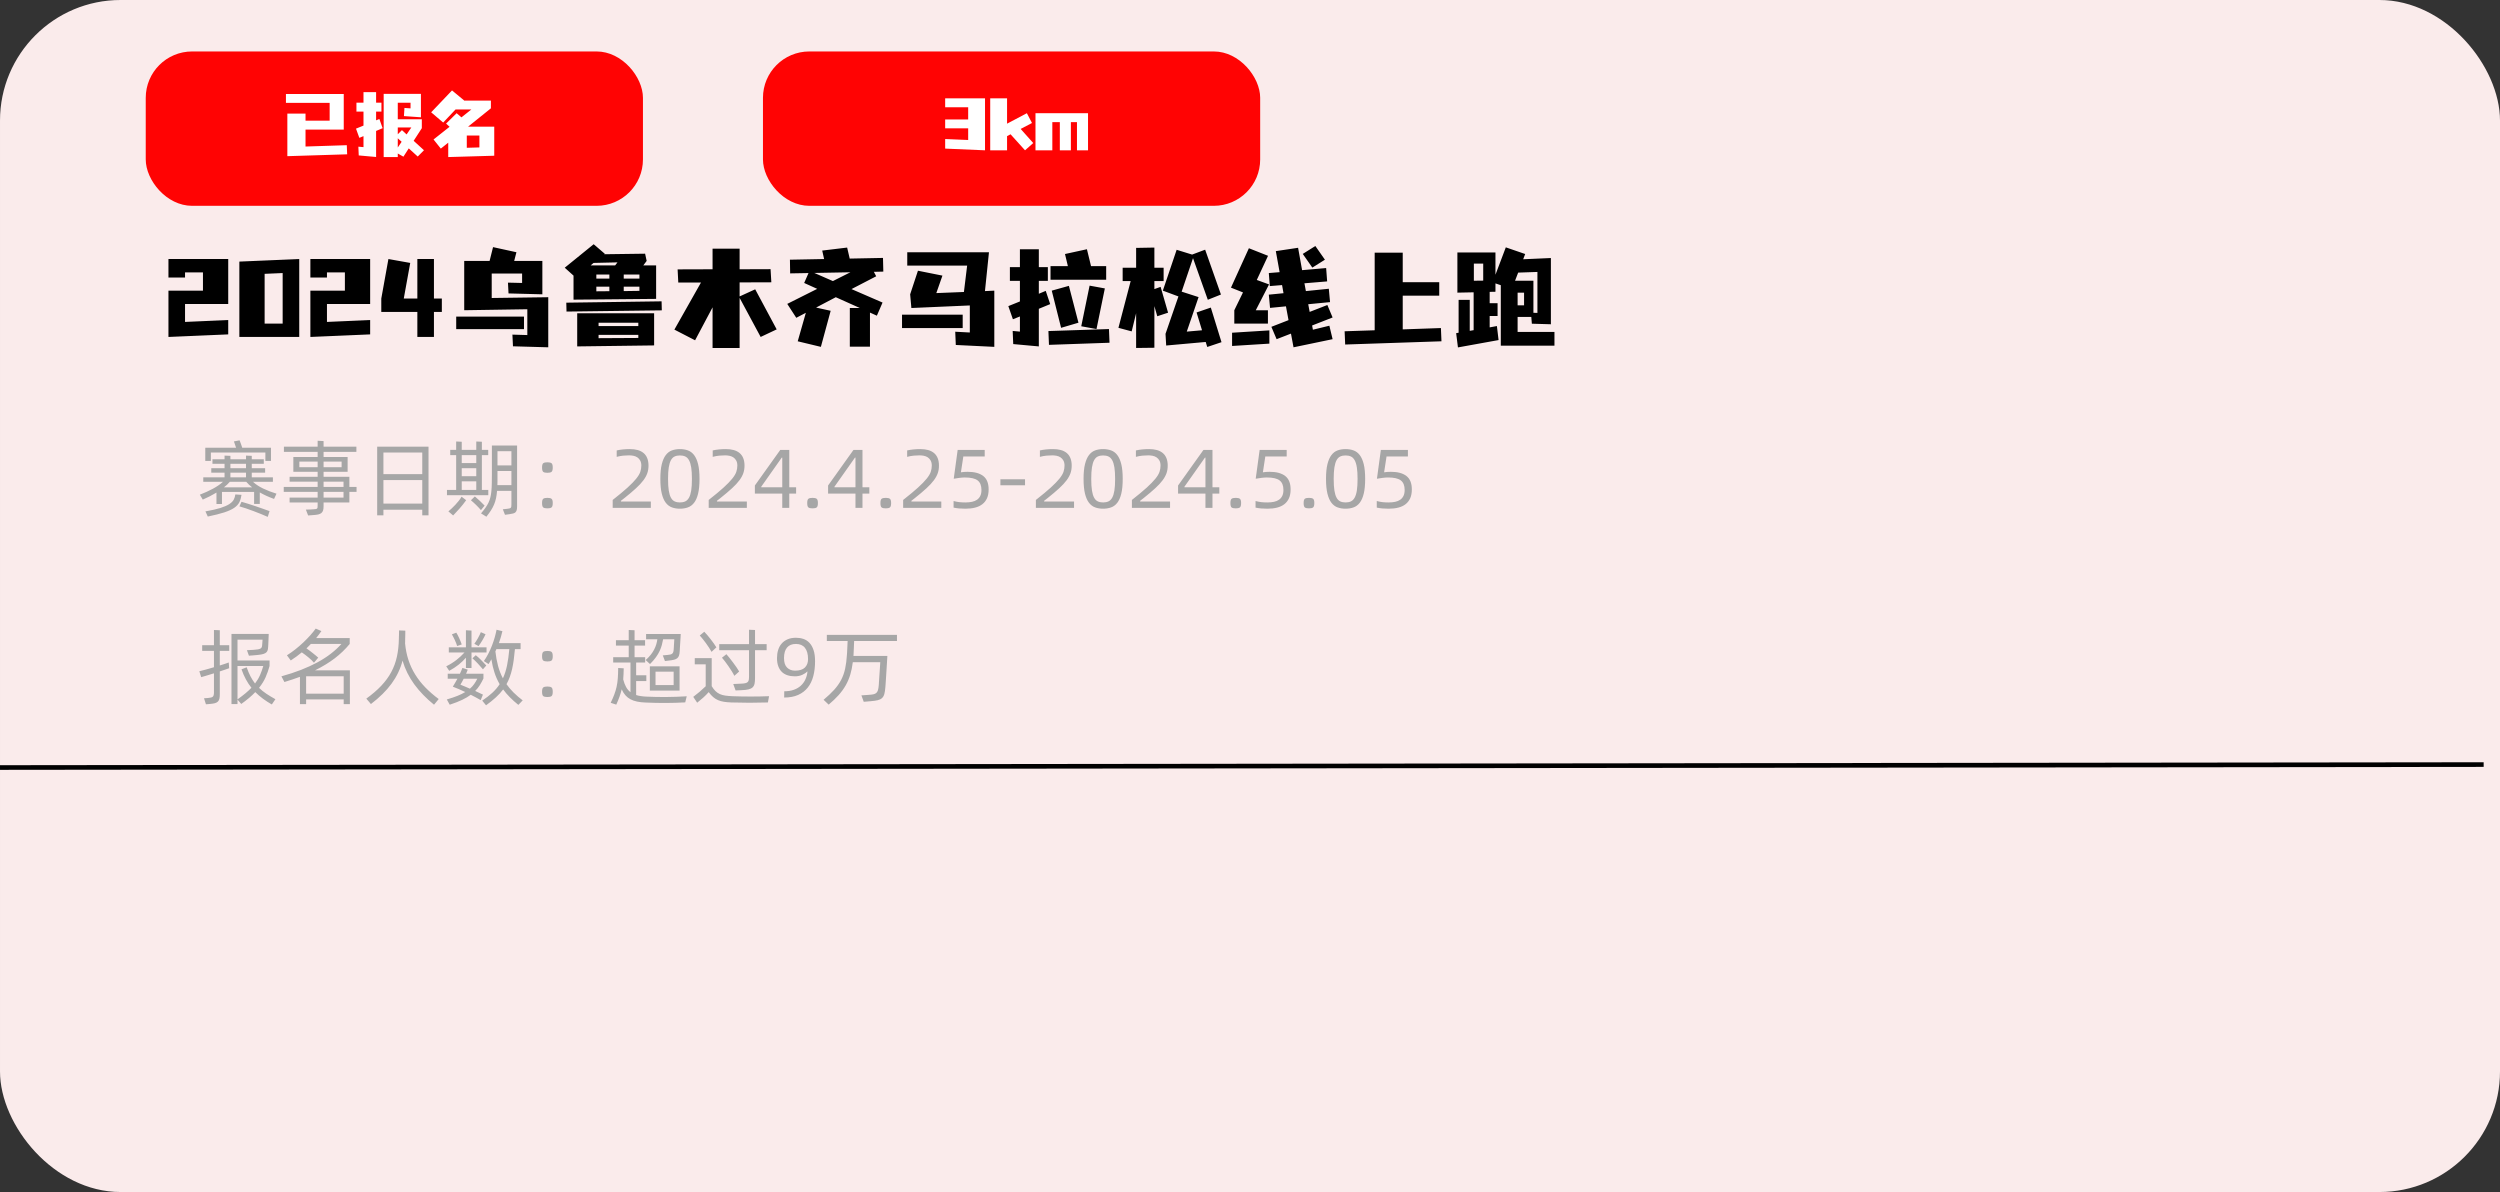 <svg xmlns="http://www.w3.org/2000/svg" xmlns:xlink="http://www.w3.org/1999/xlink" width="539.001" height="257" viewBox="0 0 539.001 257" fill="none">
<rect x="0" y="0" width="539.001" height="257" fill="#333333" stroke="none"/>
<rect  x="0.001" y="0" width="539" height="257" rx="26"    fill="#FAEBEB" >
</rect>
<rect  x="31.421" y="11.094" width="107.199" height="33.281" rx="10"    fill="#FF0303" >
</rect>
<rect  x="164.496" y="11.094" width="107.199" height="33.281" rx="10"    fill="#FF0303" >
</rect>
<g >
<path     fill="#FFFFFF"  d="M61.952 24.487L65.872 24.487L65.872 26.023L71.072 26.023L71.072 22.183L61.648 22.183L61.648 20.263L74.112 20.263L74.112 27.943L65.872 27.943L65.872 31.591L74.768 31.303L74.848 33.271L61.952 33.671L61.952 24.487ZM85.76 33.095L85.76 33.863L82.72 33.863L82.72 20.231L90.752 20.231L90.752 25.287L87.088 25.031L87.2 23.271L88.512 23.367L88.512 22.151L85.76 22.151L85.76 25.719L90.944 25.719L90.944 27.639L89.184 30.359L91.408 32.391L90.064 33.751L88.128 31.991L86.976 33.783L85.76 33.095ZM77.344 33.511L77.264 31.623L78.368 31.719L78.368 29.351L77.472 29.719L76.752 27.735L78.368 27.079L78.368 24.055L76.848 24.055L76.848 22.135L78.368 22.135L78.368 19.863L81.088 19.863L81.088 22.135L82.24 22.135L82.24 24.055L81.088 24.055L81.088 25.943L81.792 25.655L82.496 27.639L81.088 28.231L81.088 33.847L77.344 33.511ZM86.656 28.055L87.664 28.983L88.688 27.479L85.76 27.479L85.76 28.951L86.656 28.055ZM85.76 29.815L85.76 31.799L86.592 30.567L85.76 29.815ZM92.96 24.215L97.456 19.495L100.064 21.655L100.032 21.687L105.84 21.687L105.84 23.351L100.928 27.303L106.56 27.303L106.56 33.575L96.64 33.863L96.64 30.759L95.04 32.039L93.472 30.071L96.928 27.335L96.176 26.647L98.448 24.407L99.488 25.303L101.616 23.607L98.208 23.607L95.552 26.423L92.96 24.215ZM100.64 31.863L103.36 31.783L103.36 29.223L100.64 29.223L100.64 31.863Z">
</path>
</g>
<g >
<path     fill="#FFFFFF"  d="M203.779 21.207L212.371 21.207L212.371 32.407L203.779 32.039L203.779 29.975L208.739 30.183L208.739 27.671L203.779 27.671L203.779 25.751L208.739 25.751L208.739 23.127L203.779 23.127L203.779 21.207ZM222.771 30.839L220.995 32.407L217.875 28.951L217.123 29.351L217.123 32.407L213.491 32.407L213.491 21.207L217.123 21.207L217.123 26.663L221.395 24.407L222.499 26.519L220.051 27.799L222.771 30.839ZM234.579 24.407L234.579 32.407L232.195 32.407L232.195 26.327L230.883 26.327L230.883 32.407L228.499 32.407L228.499 26.327L226.883 26.327L226.883 32.407L223.251 32.407L223.251 24.407L234.579 24.407Z">
</path>
</g>
<g >
<path     fill="#000000"  d="M36.318 55.847L49.206 55.847L49.206 65.543L39.894 65.543L39.894 69.407L49.206 68.999L49.206 72.095L36.318 72.647L36.318 62.663L43.758 62.663L43.758 58.727L39.894 58.727L39.894 59.831L36.318 59.831L36.318 55.847ZM51.605 56.399L64.517 55.847L64.517 72.647L51.605 72.647L51.605 56.399ZM57.053 69.767L60.941 69.767L60.941 58.871L57.053 59.039L57.053 69.767ZM66.918 55.847L79.805 55.847L79.805 65.543L70.493 65.543L70.493 69.407L79.805 68.999L79.805 72.095L66.918 72.647L66.918 62.663L74.358 62.663L74.358 58.727L70.493 58.727L70.493 59.831L66.918 59.831L66.918 55.847ZM93.558 64.367L95.261 64.367L95.261 67.247L93.558 67.247L93.558 72.647L89.981 72.647L89.981 67.247L82.206 67.247L82.206 64.367L83.742 55.847L88.445 56.687L87.053 64.367L89.981 64.367L89.981 55.847L93.558 55.847L93.558 64.367ZM116.933 63.455L109.637 63.263L109.517 60.935L112.565 61.007L112.565 58.967L106.013 58.967L106.013 64.247L118.205 64.079L118.205 74.879L110.597 74.663L110.477 72.143L113.693 72.239L113.693 66.671L100.085 66.887L100.085 56.255L105.557 56.255L106.301 53.279L111.341 54.383L110.861 56.255L116.933 56.255L116.933 63.455ZM98.358 68.255L112.973 68.255L112.973 70.967L98.358 70.967L98.358 68.255ZM123.653 59.423L121.757 57.719L127.997 52.655L130.397 54.719L130.301 54.815L139.085 54.695L139.421 56.255L138.701 57.215L141.461 57.215L141.461 64.439L123.653 64.607L123.653 59.423ZM124.445 67.535L141.029 67.535L141.029 74.471L124.445 74.687L124.445 67.535ZM122.093 65.255L142.637 64.967L142.685 66.911L122.141 67.175L122.093 65.255ZM129.053 70.295L137.621 70.295L137.621 69.575L129.053 69.575L129.053 70.295ZM137.621 72.863L137.621 72.191L129.053 72.191L129.053 72.911L137.621 72.863ZM137.861 61.799L134.477 61.799L134.477 62.759L137.861 62.711L137.861 61.799ZM127.973 56.687L127.349 57.215L132.629 57.215L133.133 56.567L127.973 56.687ZM134.477 59.183L134.477 60.071L137.861 60.071L137.861 59.183L134.477 59.183ZM128.573 62.807L131.381 62.783L131.381 61.799L128.573 61.799L128.573 62.807ZM128.573 60.071L131.381 60.071L131.381 59.183L128.573 59.183L128.573 60.071ZM145.397 71.063L151.133 60.911L146.237 60.911L146.093 58.079L153.629 58.055L153.629 53.615L159.461 53.615L159.461 58.055L166.133 58.031L166.301 60.863L159.461 60.887L159.461 63.911L162.821 62.375L167.453 71.015L163.997 72.647L159.461 64.223L159.461 75.023L153.629 75.023L153.629 66.263L149.861 73.367L145.397 71.063ZM170.309 55.991L177.677 55.847L177.269 54.023L182.645 53.375L183.197 55.751L190.373 55.607L190.445 58.559L188.405 58.607L188.909 59.567L183.581 62.327L190.277 65.231L189.053 68.063L187.565 67.391L187.565 74.735L183.221 74.735L183.221 66.407L185.381 66.407L180.197 64.079L175.949 66.311L179.093 67.007L176.981 74.783L171.989 73.583L173.741 67.439L171.677 68.519L169.733 65.519L176.189 62.279L173.381 61.007L174.317 58.871L170.357 58.943L170.309 55.991ZM175.565 58.847L179.573 60.599L183.341 58.703L175.565 58.847ZM214.373 74.783L206.069 74.375L205.949 71.519L209.093 71.687L209.093 65.855L196.493 66.407L196.229 63.455L197.909 58.367L203.189 59.423L201.869 63.191L207.821 62.951L208.517 57.263L195.605 57.263L195.605 54.383L213.221 54.383L212.357 62.759L214.373 62.663L214.373 74.783ZM194.477 67.847L207.557 67.847L207.557 70.727L194.477 70.727L194.477 67.847ZM217.733 57.599L219.893 57.599L219.893 53.735L223.973 53.735L223.973 57.599L225.917 57.599L225.917 60.551L223.973 60.551L223.973 63.335L225.461 62.711L226.421 65.567L223.973 66.575L223.973 74.687L218.453 74.183L218.333 71.351L219.893 71.495L219.893 68.231L218.381 68.831L217.397 65.999L219.893 64.991L219.893 60.551L217.733 60.551L217.733 57.599ZM226.493 57.383L230.237 57.383L229.613 54.767L234.341 53.735L235.229 57.383L238.493 57.383L238.493 60.311L226.493 60.311L226.493 57.383ZM226.037 71.375L239.093 70.943L239.213 73.895L226.157 74.351L226.037 71.375ZM226.757 62.663L230.453 61.631L232.517 69.575L228.773 70.679L226.757 62.663ZM233.117 70.343L234.917 61.583L238.205 62.183L236.405 70.943L233.117 70.343ZM251.285 71.975L254.069 63.911L250.709 62.663L253.685 53.855L257.021 54.887L259.829 53.831L263.237 63.503L260.405 64.631L257.213 55.655L254.765 62.879L258.413 64.055L255.869 71.495L259.157 71.207L257.981 67.367L261.053 66.311L263.357 73.775L260.285 74.807L259.949 73.727L251.429 74.495L251.285 71.975ZM241.133 70.679L243.773 60.599L242.045 60.599L242.045 57.719L244.949 57.719L244.949 53.447L248.885 53.375L248.885 57.719L250.877 57.719L250.877 60.599L248.885 60.599L248.885 62.327L250.229 61.847L251.837 67.415L249.509 68.183L248.885 65.999L248.885 74.975L244.949 75.023L244.949 67.535L243.989 71.447L241.133 70.679ZM273.557 58.871L275.885 58.679L275.069 54.143L279.869 53.423L280.733 58.247L285.917 57.791L286.133 60.671L281.237 61.079L281.549 62.759L286.493 62.255L286.757 65.135L282.053 65.591L282.365 67.247L286.181 65.759L287.309 68.447L282.893 70.175L283.061 71.087L286.613 70.223L287.309 73.127L278.885 74.879L278.333 71.927L275.237 73.127L274.109 70.463L277.805 69.023L277.253 66.047L273.821 66.383L273.557 63.527L276.725 63.215L276.413 61.463L273.773 61.679L273.557 58.871ZM266.117 66.887L267.989 63.047L265.397 62.015L269.261 53.519L273.389 55.151L270.965 60.359L273.605 61.319L270.749 66.887L273.365 66.887L273.365 69.767L266.117 69.767L266.117 66.887ZM265.637 71.735L273.677 71.231L273.677 74.087L265.637 74.591L265.637 71.735ZM280.877 54.743L283.589 53.039L285.653 55.991L282.941 57.695L280.877 54.743ZM289.901 71.423L296.381 71.207L296.381 54.479L302.429 54.479L302.429 60.839L310.301 60.839L310.301 63.743L302.429 63.743L302.429 71.015L310.661 70.727L310.781 73.583L290.021 74.279L289.901 71.423ZM313.949 71.831L314.477 71.735L314.477 64.655L316.877 64.655L316.877 71.327L317.717 71.183L317.717 63.023L314.214 63.095L314.214 54.431L322.421 54.431L322.421 59.231L324.653 53.327L328.829 54.767L328.397 55.895L334.373 55.631L334.373 69.911L330.269 69.791L330.149 68.327L327.197 68.327L327.197 71.567L335.141 71.567L335.141 74.519L323.573 74.519L323.573 61.487L322.421 61.103L322.421 62.903L321.173 62.927L321.173 65.375L322.878 65.375L322.878 68.135L321.173 68.135L321.173 70.583L322.733 70.295L323.093 73.319L314.333 74.903L313.949 71.831ZM327.317 58.775L326.645 60.527L330.605 60.527L330.605 67.439L331.469 67.463L331.469 58.631L327.317 58.775ZM319.781 56.831L317.765 56.831L317.765 60.527L319.781 60.503L319.781 56.831ZM327.197 65.831L328.589 65.831L328.589 63.095L327.197 63.095L327.197 65.831Z">
</path>
</g>
<g >
<path     fill="#A6A6A6"  d="M45.462 99.381L44.257 99.381L44.257 96.537L50.898 96.537Q50.773 96.159 50.647 95.79Q50.52 95.421 50.431 95.169L51.654 94.935Q51.763 95.187 51.925 95.646Q52.087 96.105 52.23 96.537L58.422 96.537L58.422 99.381L57.217 99.381L57.217 97.563L45.462 97.563L45.462 99.381ZM54.553 103.881Q55.38 104.673 56.703 105.312Q58.026 105.951 59.611 106.437L59.089 107.571Q57.379 106.959 56.011 106.167L56.011 108.651L54.786 108.651L54.786 106.059L47.856 106.059L47.856 108.669L46.669 108.669L46.669 106.203Q45.984 106.617 45.246 106.995Q44.508 107.373 43.717 107.715L43.087 106.653Q43.825 106.365 44.544 106.041Q45.264 105.717 45.913 105.366Q46.56 105.015 47.109 104.637Q47.658 104.259 48.072 103.881L43.825 103.881L43.825 102.909L48.414 102.909L48.414 101.901L45.553 101.901L45.553 100.947L48.414 100.947L48.414 99.993L45.804 99.993L45.804 99.021L48.414 99.021L48.414 98.229L49.675 98.283L49.675 99.021L53.041 99.021L53.041 98.229L54.282 98.283L54.282 99.021L56.874 99.021L56.874 99.993L54.282 99.993L54.282 100.947L57.163 100.947L57.163 101.901L54.282 101.901L54.282 102.909L58.837 102.909L58.837 103.881L54.553 103.881ZM49.675 100.947L53.041 100.947L53.041 99.993L49.675 99.993L49.675 100.947ZM49.675 102.909L53.041 102.909L53.041 101.901L49.675 101.901L49.675 102.909ZM54.355 105.069Q53.653 104.529 53.094 103.881L49.548 103.881Q49.008 104.511 48.288 105.069L54.355 105.069ZM52.069 106.689Q51.943 107.589 51.609 108.273Q51.276 108.957 50.484 109.497Q49.693 110.037 48.334 110.478Q46.974 110.919 44.797 111.369L44.292 110.253Q46.273 109.911 47.505 109.524Q48.739 109.137 49.431 108.687Q50.124 108.237 50.395 107.724Q50.664 107.211 50.736 106.599L52.069 106.689ZM52.069 108.183Q52.717 108.363 53.499 108.615Q54.282 108.867 55.093 109.137Q55.903 109.407 56.685 109.686Q57.468 109.965 58.117 110.199L57.721 111.441Q57.09 111.153 56.289 110.829Q55.489 110.505 54.651 110.19Q53.815 109.875 53.023 109.605Q52.23 109.335 51.618 109.173L52.069 108.183ZM76.873 106.041L75.325 106.041L75.325 108.327L69.763 108.327L69.763 109.191Q69.763 109.713 69.654 110.055Q69.546 110.397 69.294 110.604Q69.043 110.811 68.629 110.91Q68.215 111.009 67.585 111.045L66.433 111.135L65.947 109.875Q66.18 109.875 66.451 109.857Q66.684 109.839 66.972 109.839Q67.26 109.839 67.567 109.803Q67.891 109.785 68.07 109.758Q68.251 109.731 68.35 109.641Q68.448 109.551 68.466 109.38Q68.484 109.209 68.484 108.885L68.484 108.327L62.437 108.327L62.437 107.283L68.484 107.283L68.484 106.041L61.176 106.041L61.176 104.979L68.484 104.979L68.484 103.845L62.437 103.845L62.437 102.801L68.484 102.801L68.484 101.721L63.246 101.721L63.246 98.535L68.484 98.535L68.484 97.419L61.212 97.419L61.212 96.303L68.484 96.303L68.484 95.025L69.763 95.097L69.763 96.303L76.837 96.303L76.837 97.419L69.763 97.419L69.763 98.535L74.947 98.535L74.947 101.721L69.763 101.721L69.763 102.801L75.325 102.801L75.325 104.979L76.873 104.979L76.873 106.041ZM68.484 100.731L68.484 99.525L64.543 99.525L64.543 100.731L68.484 100.731ZM69.763 99.525L69.763 100.731L73.65 100.731L73.65 99.525L69.763 99.525ZM69.763 104.979L74.064 104.979L74.064 103.845L69.763 103.845L69.763 104.979ZM74.064 106.041L69.763 106.041L69.763 107.283L74.064 107.283L74.064 106.041ZM92.388 96.303L92.388 111.099L91.038 111.099L91.038 109.893L82.668 109.893L82.668 111.099L81.319 111.099L81.319 96.303L92.388 96.303ZM82.668 97.563L82.668 102.225L91.038 102.225L91.038 97.563L82.668 97.563ZM91.038 108.579L91.038 103.503L82.668 103.503L82.668 108.579L91.038 108.579ZM105.276 106.761L96.367 106.761L96.367 105.627L98.347 105.627L98.347 98.121L97.069 98.121L97.069 96.987L98.347 96.987L98.347 95.187L99.552 95.241L99.552 96.987L102.684 96.987L102.684 95.187L103.89 95.241L103.89 96.987L105.258 96.987L105.258 98.121L103.89 98.121L103.89 105.627L105.276 105.627L105.276 106.761ZM111.486 96.051L111.486 109.137Q111.486 109.659 111.405 109.965Q111.324 110.271 111.135 110.451Q110.946 110.631 110.622 110.712Q110.298 110.793 109.794 110.865L108.876 110.991L108.408 109.803L109.38 109.695Q109.686 109.659 109.857 109.614Q110.028 109.569 110.118 109.479Q110.208 109.389 110.235 109.209Q110.262 109.029 110.262 108.723L110.262 105.825L107.166 105.825Q107.094 106.725 106.941 107.436Q106.788 108.147 106.518 108.786Q106.248 109.425 105.843 110.055Q105.438 110.685 104.862 111.405L103.71 110.685Q104.268 110.037 104.664 109.479Q105.06 108.921 105.321 108.372Q105.582 107.823 105.726 107.229Q105.87 106.635 105.942 105.897Q106.014 105.159 106.032 104.232Q106.05 103.305 106.05 102.081L106.05 96.051L111.486 96.051ZM107.256 97.275L107.256 100.335L110.262 100.335L110.262 97.275L107.256 97.275ZM99.552 98.121L99.552 99.831L102.684 99.831L102.684 98.121L99.552 98.121ZM99.552 102.675L102.684 102.675L102.684 100.947L99.552 100.947L99.552 102.675ZM110.262 104.601L110.262 101.541L107.256 101.541L107.256 102.711Q107.256 103.233 107.256 103.71Q107.256 104.187 107.238 104.601L110.262 104.601ZM99.552 105.627L102.684 105.627L102.684 103.773L99.552 103.773L99.552 105.627ZM102.378 107.031Q102.972 107.535 103.476 108.012Q103.98 108.489 104.484 109.011L103.692 109.983Q103.512 109.767 103.242 109.479Q102.972 109.191 102.675 108.894Q102.378 108.597 102.072 108.327Q101.766 108.057 101.532 107.859L102.378 107.031ZM96.672 110.253Q97.014 109.965 97.401 109.605Q97.788 109.245 98.166 108.84Q98.544 108.435 98.895 107.994Q99.246 107.553 99.516 107.085L100.506 107.841Q99.859 108.759 99.121 109.596Q98.382 110.433 97.698 111.135L96.672 110.253ZM118.02 101.937Q117.39 101.937 117.129 101.739Q116.868 101.541 116.868 100.803Q116.868 100.065 117.129 99.867Q117.39 99.669 118.02 99.669Q118.632 99.669 118.902 99.867Q119.172 100.065 119.172 100.803Q119.172 101.541 118.902 101.739Q118.632 101.937 118.02 101.937ZM118.02 109.605Q117.39 109.605 117.129 109.407Q116.868 109.209 116.868 108.453Q116.868 107.733 117.129 107.535Q117.39 107.337 118.02 107.337Q118.632 107.337 118.902 107.535Q119.172 107.733 119.172 108.453Q119.172 109.209 118.902 109.407Q118.632 109.605 118.02 109.605ZM132.096 107.787Q134.094 106.221 135.3 105.123Q136.506 104.025 137.172 103.197Q137.838 102.369 138.054 101.712Q138.27 101.055 138.27 100.389Q138.27 99.723 138.027 99.291Q137.784 98.859 137.406 98.607Q137.028 98.355 136.551 98.265Q136.074 98.175 135.624 98.175Q135.03 98.175 134.364 98.238Q133.698 98.301 132.96 98.499L132.96 97.113Q133.59 96.969 134.301 96.897Q135.012 96.825 135.804 96.825Q136.722 96.825 137.46 97.023Q138.198 97.221 138.729 97.653Q139.26 98.085 139.539 98.769Q139.818 99.453 139.818 100.407Q139.818 101.253 139.566 102Q139.314 102.747 138.72 103.548Q138.126 104.349 137.118 105.276Q136.11 106.203 134.598 107.409L133.878 107.967L133.878 108.129L140.322 108.129L140.322 109.497L132.096 109.497L132.096 107.787ZM146.586 109.677Q145.65 109.677 144.876 109.398Q144.102 109.119 143.544 108.399Q142.986 107.679 142.68 106.428Q142.374 105.177 142.374 103.251Q142.374 101.325 142.68 100.083Q142.986 98.841 143.544 98.112Q144.102 97.383 144.876 97.104Q145.65 96.825 146.586 96.825Q147.522 96.825 148.305 97.104Q149.088 97.383 149.646 98.112Q150.204 98.841 150.51 100.083Q150.816 101.325 150.816 103.251Q150.816 105.177 150.51 106.428Q150.204 107.679 149.646 108.399Q149.088 109.119 148.305 109.398Q147.522 109.677 146.586 109.677ZM146.586 108.327Q147.252 108.327 147.738 108.102Q148.224 107.877 148.548 107.301Q148.872 106.725 149.025 105.744Q149.178 104.763 149.178 103.251Q149.178 101.757 149.025 100.776Q148.872 99.795 148.548 99.219Q148.224 98.643 147.738 98.418Q147.252 98.193 146.586 98.193Q145.938 98.193 145.452 98.418Q144.966 98.643 144.651 99.219Q144.336 99.795 144.183 100.776Q144.03 101.757 144.03 103.251Q144.03 104.763 144.183 105.744Q144.336 106.725 144.651 107.301Q144.966 107.877 145.452 108.102Q145.938 108.327 146.586 108.327ZM152.796 107.787Q154.794 106.221 156 105.123Q157.206 104.025 157.872 103.197Q158.538 102.369 158.754 101.712Q158.97 101.055 158.97 100.389Q158.97 99.723 158.727 99.291Q158.484 98.859 158.106 98.607Q157.728 98.355 157.251 98.265Q156.774 98.175 156.324 98.175Q155.73 98.175 155.064 98.238Q154.398 98.301 153.66 98.499L153.66 97.113Q154.29 96.969 155.001 96.897Q155.712 96.825 156.504 96.825Q157.422 96.825 158.16 97.023Q158.898 97.221 159.429 97.653Q159.96 98.085 160.239 98.769Q160.518 99.453 160.518 100.407Q160.518 101.253 160.266 102Q160.014 102.747 159.42 103.548Q158.826 104.349 157.818 105.276Q156.81 106.203 155.298 107.409L154.578 107.967L154.578 108.129L161.022 108.129L161.022 109.497L152.796 109.497L152.796 107.787ZM171.642 106.419L170.166 106.419L170.166 109.497L168.654 109.497L168.654 106.419L162.75 106.419L162.75 104.673L168.222 97.005L170.166 97.005L170.166 105.051L171.642 105.051L171.642 106.419ZM168.654 105.051L168.654 98.661L168.546 98.661L164.118 104.943L164.118 105.051L168.654 105.051ZM175.188 109.605Q174.558 109.605 174.297 109.407Q174.036 109.209 174.036 108.453Q174.036 107.733 174.297 107.535Q174.558 107.337 175.188 107.337Q175.8 107.337 176.07 107.535Q176.34 107.733 176.34 108.453Q176.34 109.209 176.07 109.407Q175.8 109.605 175.188 109.605ZM187.428 106.419L185.952 106.419L185.952 109.497L184.44 109.497L184.44 106.419L178.536 106.419L178.536 104.673L184.008 97.005L185.952 97.005L185.952 105.051L187.428 105.051L187.428 106.419ZM184.44 105.051L184.44 98.661L184.332 98.661L179.904 104.943L179.904 105.051L184.44 105.051ZM190.974 109.605Q190.344 109.605 190.083 109.407Q189.822 109.209 189.822 108.453Q189.822 107.733 190.083 107.535Q190.344 107.337 190.974 107.337Q191.586 107.337 191.856 107.535Q192.126 107.733 192.126 108.453Q192.126 109.209 191.856 109.407Q191.586 109.605 190.974 109.605ZM194.718 107.787Q196.716 106.221 197.922 105.123Q199.128 104.025 199.794 103.197Q200.46 102.369 200.676 101.712Q200.892 101.055 200.892 100.389Q200.892 99.723 200.649 99.291Q200.406 98.859 200.028 98.607Q199.65 98.355 199.173 98.265Q198.696 98.175 198.246 98.175Q197.652 98.175 196.986 98.238Q196.32 98.301 195.582 98.499L195.582 97.113Q196.212 96.969 196.923 96.897Q197.634 96.825 198.426 96.825Q199.344 96.825 200.082 97.023Q200.82 97.221 201.351 97.653Q201.882 98.085 202.161 98.769Q202.44 99.453 202.44 100.407Q202.44 101.253 202.188 102Q201.936 102.747 201.342 103.548Q200.748 104.349 199.74 105.276Q198.732 106.203 197.22 107.409L196.5 107.967L196.5 108.129L202.944 108.129L202.944 109.497L194.718 109.497L194.718 107.787ZM208.164 109.677Q207.408 109.677 206.805 109.623Q206.202 109.569 205.59 109.443L205.59 108.021Q206.292 108.201 206.859 108.264Q207.426 108.327 208.146 108.327Q208.92 108.327 209.559 108.192Q210.198 108.057 210.648 107.742Q211.098 107.427 211.35 106.914Q211.602 106.401 211.602 105.627Q211.602 104.223 210.783 103.584Q209.964 102.945 208.02 102.945Q207.516 102.945 206.868 103.026Q206.22 103.107 205.626 103.215L206.472 97.005L212.304 97.005L212.304 98.409L207.696 98.409L207.174 101.829Q207.516 101.775 207.858 101.748Q208.2 101.721 208.632 101.721Q210.81 101.721 211.98 102.621Q213.15 103.521 213.15 105.519Q213.15 106.635 212.799 107.418Q212.448 108.201 211.8 108.705Q211.152 109.209 210.225 109.443Q209.298 109.677 208.164 109.677ZM215.688 103.323L220.998 103.323L220.998 104.619L215.688 104.619L215.688 103.323ZM223.338 107.787Q225.336 106.221 226.542 105.123Q227.748 104.025 228.414 103.197Q229.08 102.369 229.296 101.712Q229.512 101.055 229.512 100.389Q229.512 99.723 229.269 99.291Q229.026 98.859 228.648 98.607Q228.27 98.355 227.793 98.265Q227.316 98.175 226.866 98.175Q226.272 98.175 225.606 98.238Q224.94 98.301 224.202 98.499L224.202 97.113Q224.832 96.969 225.543 96.897Q226.254 96.825 227.046 96.825Q227.964 96.825 228.702 97.023Q229.44 97.221 229.971 97.653Q230.502 98.085 230.781 98.769Q231.06 99.453 231.06 100.407Q231.06 101.253 230.808 102Q230.556 102.747 229.962 103.548Q229.368 104.349 228.36 105.276Q227.352 106.203 225.84 107.409L225.12 107.967L225.12 108.129L231.564 108.129L231.564 109.497L223.338 109.497L223.338 107.787ZM237.828 109.677Q236.892 109.677 236.118 109.398Q235.344 109.119 234.786 108.399Q234.228 107.679 233.922 106.428Q233.616 105.177 233.616 103.251Q233.616 101.325 233.922 100.083Q234.228 98.841 234.786 98.112Q235.344 97.383 236.118 97.104Q236.892 96.825 237.828 96.825Q238.764 96.825 239.547 97.104Q240.33 97.383 240.888 98.112Q241.446 98.841 241.752 100.083Q242.058 101.325 242.058 103.251Q242.058 105.177 241.752 106.428Q241.446 107.679 240.888 108.399Q240.33 109.119 239.547 109.398Q238.764 109.677 237.828 109.677ZM237.828 108.327Q238.494 108.327 238.98 108.102Q239.466 107.877 239.79 107.301Q240.114 106.725 240.267 105.744Q240.42 104.763 240.42 103.251Q240.42 101.757 240.267 100.776Q240.114 99.795 239.79 99.219Q239.466 98.643 238.98 98.418Q238.494 98.193 237.828 98.193Q237.18 98.193 236.694 98.418Q236.208 98.643 235.893 99.219Q235.578 99.795 235.425 100.776Q235.272 101.757 235.272 103.251Q235.272 104.763 235.425 105.744Q235.578 106.725 235.893 107.301Q236.208 107.877 236.694 108.102Q237.18 108.327 237.828 108.327ZM244.038 107.787Q246.036 106.221 247.242 105.123Q248.448 104.025 249.114 103.197Q249.78 102.369 249.996 101.712Q250.212 101.055 250.212 100.389Q250.212 99.723 249.969 99.291Q249.726 98.859 249.348 98.607Q248.97 98.355 248.493 98.265Q248.016 98.175 247.566 98.175Q246.972 98.175 246.306 98.238Q245.64 98.301 244.902 98.499L244.902 97.113Q245.532 96.969 246.243 96.897Q246.954 96.825 247.746 96.825Q248.664 96.825 249.402 97.023Q250.14 97.221 250.671 97.653Q251.202 98.085 251.481 98.769Q251.76 99.453 251.76 100.407Q251.76 101.253 251.508 102Q251.256 102.747 250.662 103.548Q250.068 104.349 249.06 105.276Q248.052 106.203 246.54 107.409L245.82 107.967L245.82 108.129L252.264 108.129L252.264 109.497L244.038 109.497L244.038 107.787ZM262.884 106.419L261.409 106.419L261.409 109.497L259.896 109.497L259.896 106.419L253.992 106.419L253.992 104.673L259.464 97.005L261.409 97.005L261.409 105.051L262.884 105.051L262.884 106.419ZM259.896 105.051L259.896 98.661L259.788 98.661L255.36 104.943L255.36 105.051L259.896 105.051ZM266.43 109.605Q265.8 109.605 265.539 109.407Q265.278 109.209 265.278 108.453Q265.278 107.733 265.539 107.535Q265.8 107.337 266.43 107.337Q267.042 107.337 267.312 107.535Q267.582 107.733 267.582 108.453Q267.582 109.209 267.312 109.407Q267.042 109.605 266.43 109.605ZM273.27 109.677Q272.514 109.677 271.911 109.623Q271.308 109.569 270.696 109.443L270.696 108.021Q271.398 108.201 271.965 108.264Q272.532 108.327 273.253 108.327Q274.026 108.327 274.665 108.192Q275.305 108.057 275.754 107.742Q276.204 107.427 276.456 106.914Q276.708 106.401 276.708 105.627Q276.708 104.223 275.889 103.584Q275.07 102.945 273.126 102.945Q272.622 102.945 271.974 103.026Q271.326 103.107 270.732 103.215L271.578 97.005L277.41 97.005L277.41 98.409L272.802 98.409L272.28 101.829Q272.622 101.775 272.964 101.748Q273.306 101.721 273.738 101.721Q275.917 101.721 277.086 102.621Q278.256 103.521 278.256 105.519Q278.256 106.635 277.905 107.418Q277.555 108.201 276.906 108.705Q276.258 109.209 275.331 109.443Q274.404 109.677 273.27 109.677ZM282.216 109.605Q281.586 109.605 281.326 109.407Q281.064 109.209 281.064 108.453Q281.064 107.733 281.326 107.535Q281.586 107.337 282.216 107.337Q282.828 107.337 283.099 107.535Q283.368 107.733 283.368 108.453Q283.368 109.209 283.099 109.407Q282.828 109.605 282.216 109.605ZM290.1 109.677Q289.164 109.677 288.39 109.398Q287.616 109.119 287.058 108.399Q286.5 107.679 286.194 106.428Q285.888 105.177 285.888 103.251Q285.888 101.325 286.194 100.083Q286.5 98.841 287.058 98.112Q287.616 97.383 288.39 97.104Q289.164 96.825 290.1 96.825Q291.036 96.825 291.819 97.104Q292.602 97.383 293.16 98.112Q293.718 98.841 294.024 100.083Q294.33 101.325 294.33 103.251Q294.33 105.177 294.024 106.428Q293.718 107.679 293.16 108.399Q292.602 109.119 291.819 109.398Q291.036 109.677 290.1 109.677ZM290.1 108.327Q290.766 108.327 291.252 108.102Q291.738 107.877 292.062 107.301Q292.386 106.725 292.539 105.744Q292.692 104.763 292.692 103.251Q292.692 101.757 292.539 100.776Q292.386 99.795 292.062 99.219Q291.738 98.643 291.252 98.418Q290.766 98.193 290.1 98.193Q289.452 98.193 288.966 98.418Q288.48 98.643 288.165 99.219Q287.85 99.795 287.697 100.776Q287.544 101.757 287.544 103.251Q287.544 104.763 287.697 105.744Q287.85 106.725 288.165 107.301Q288.48 107.877 288.966 108.102Q289.452 108.327 290.1 108.327ZM299.406 109.677Q298.651 109.677 298.047 109.623Q297.444 109.569 296.832 109.443L296.832 108.021Q297.534 108.201 298.102 108.264Q298.668 108.327 299.388 108.327Q300.162 108.327 300.802 108.192Q301.44 108.057 301.891 107.742Q302.341 107.427 302.592 106.914Q302.844 106.401 302.844 105.627Q302.844 104.223 302.026 103.584Q301.206 102.945 299.263 102.945Q298.758 102.945 298.11 103.026Q297.462 103.107 296.868 103.215L297.714 97.005L303.547 97.005L303.547 98.409L298.938 98.409L298.417 101.829Q298.758 101.775 299.1 101.748Q299.443 101.721 299.875 101.721Q302.052 101.721 303.222 102.621Q304.392 103.521 304.392 105.519Q304.392 106.635 304.042 107.418Q303.69 108.201 303.042 108.705Q302.394 109.209 301.467 109.443Q300.54 109.677 299.406 109.677Z">
</path>
</g>
<g >
<path     fill="#A6A6A6"  d="M47.389 139.103L49.422 139.103L49.422 140.327L47.389 140.327L47.389 143.477Q47.965 143.297 48.459 143.135Q48.955 142.973 49.315 142.829L49.368 143.495L49.404 144.071Q49.026 144.215 48.505 144.386Q47.983 144.557 47.389 144.755L47.389 149.687Q47.389 150.281 47.298 150.659Q47.209 151.037 46.965 151.271Q46.722 151.505 46.309 151.613Q45.895 151.721 45.246 151.775L44.401 151.847L43.986 150.551L44.922 150.479Q45.642 150.425 45.886 150.2Q46.129 149.975 46.129 149.309L46.129 145.169Q45.319 145.421 44.599 145.637Q43.879 145.853 43.374 145.997L42.978 144.719Q43.572 144.575 44.41 144.35Q45.246 144.125 46.129 143.855L46.129 140.327L43.59 140.327L43.59 139.103L46.129 139.103L46.129 135.827L47.389 135.881L47.389 139.103ZM55.849 148.301Q56.55 148.985 57.414 149.561Q58.279 150.137 59.377 150.749L58.602 151.883Q57.594 151.307 56.703 150.65Q55.812 149.993 55.038 149.219Q54.444 149.849 53.697 150.479Q52.95 151.109 52.014 151.775L51.205 150.839L51.205 151.793L49.908 151.793L49.908 136.673L57.937 136.673Q57.937 136.763 57.919 137.159Q57.901 137.555 57.883 138.023Q57.864 138.491 57.846 138.914Q57.828 139.337 57.81 139.481Q57.792 139.985 57.666 140.3Q57.541 140.615 57.208 140.813Q56.874 141.011 56.298 141.11Q55.722 141.209 54.786 141.281L53.67 141.371L53.239 140.183L54.606 140.111Q55.2 140.075 55.569 140.012Q55.938 139.949 56.136 139.841Q56.334 139.733 56.416 139.562Q56.496 139.391 56.514 139.139Q56.532 138.959 56.559 138.581Q56.587 138.203 56.605 137.915L51.205 137.915L51.205 142.397L58.117 142.397L58.117 143.603Q57.775 144.845 57.27 145.997Q56.767 147.149 55.849 148.301ZM51.205 150.785Q53.094 149.453 54.211 148.283Q53.544 147.455 53.014 146.474Q52.483 145.493 52.069 144.305L53.184 143.873Q53.562 144.971 54.004 145.817Q54.444 146.663 54.984 147.365Q55.669 146.465 56.065 145.547Q56.461 144.629 56.767 143.585L51.205 143.585L51.205 150.785ZM75.433 144.521L75.433 151.811L74.1 151.811L74.1 150.785L66.001 150.785L66.001 151.811L64.668 151.811L64.668 145.925Q63.877 146.213 63.048 146.492Q62.221 146.771 61.321 147.041L60.672 145.817Q62.995 145.169 64.93 144.413Q66.865 143.657 68.457 142.793Q70.05 141.929 71.329 140.939Q72.606 139.949 73.615 138.833L67.026 138.833Q66.793 139.085 66.558 139.31Q66.325 139.535 66.073 139.787Q66.397 140.003 66.748 140.273Q67.099 140.543 67.441 140.813Q67.782 141.083 68.088 141.335Q68.394 141.587 68.611 141.785L67.692 142.883Q67.477 142.613 67.162 142.316Q66.847 142.019 66.487 141.722Q66.126 141.425 65.757 141.146Q65.388 140.867 65.064 140.651Q64.507 141.119 63.913 141.551Q63.319 141.983 62.688 142.397L61.861 141.281Q62.761 140.723 63.66 140.012Q64.561 139.301 65.371 138.536Q66.18 137.771 66.874 136.997Q67.567 136.223 68.07 135.521L69.294 136.061Q68.772 136.817 68.16 137.573L75.397 137.573L75.397 138.833Q73.957 140.579 72.129 141.965Q70.302 143.351 67.927 144.521L75.433 144.521ZM74.1 149.561L74.1 145.799L66.001 145.799L66.001 149.561L74.1 149.561ZM87.331 138.671Q87.51 140.615 88.059 142.289Q88.609 143.963 89.526 145.439Q90.445 146.915 91.713 148.22Q92.983 149.525 94.585 150.713L93.576 151.937Q91.02 149.867 89.311 147.527Q87.6 145.187 86.79 142.433Q86.088 145.115 84.415 147.401Q82.74 149.687 79.969 151.793L78.978 150.623Q80.868 149.255 82.192 147.86Q83.514 146.465 84.352 144.908Q85.189 143.351 85.576 141.569Q85.963 139.787 85.999 137.645Q85.999 137.537 86.007 137.276Q86.016 137.015 86.025 136.736Q86.034 136.457 86.034 136.223Q86.034 135.989 86.034 135.917L87.385 135.971Q87.385 136.043 87.385 136.331Q87.385 136.619 87.376 136.97Q87.367 137.321 87.358 137.663Q87.349 138.005 87.349 138.167Q87.349 138.311 87.349 138.428Q87.349 138.545 87.331 138.671ZM109.2 147.509Q110.478 149.327 112.692 151.001L111.756 151.973Q110.73 151.145 109.92 150.326Q109.11 149.507 108.48 148.643Q107.814 149.525 106.914 150.353Q106.014 151.181 104.79 152.063L103.962 151.055Q105.258 150.191 106.176 149.336Q107.094 148.481 107.724 147.509Q107.022 146.285 106.599 144.971Q106.176 143.657 105.942 142.145Q105.798 142.397 105.645 142.658Q105.492 142.919 105.33 143.171L104.322 142.523Q104.826 141.821 105.267 140.966Q105.708 140.111 106.059 139.211Q106.41 138.311 106.662 137.42Q106.914 136.529 107.058 135.773L108.318 136.079Q108.174 136.727 107.985 137.366Q107.796 138.005 107.562 138.653L112.242 138.653L112.242 139.949L111.018 139.949Q110.91 141.173 110.766 142.235Q110.622 143.297 110.415 144.215Q110.208 145.133 109.911 145.952Q109.614 146.771 109.2 147.509ZM96.204 143.657Q97.447 143.045 98.418 142.28Q99.391 141.515 100.146 140.669L96.763 140.669L96.763 139.571L100.452 139.571L100.452 135.881L101.658 135.953L101.658 139.571L104.898 139.571L104.898 140.669L101.658 140.669L101.658 144.017L100.452 144.017L100.452 141.803Q99.769 142.595 98.877 143.306Q97.987 144.017 96.853 144.629L96.204 143.657ZM104.682 136.745Q104.556 137.033 104.376 137.375Q104.196 137.717 103.989 138.068Q103.782 138.419 103.566 138.743Q103.35 139.067 103.17 139.301L102.27 138.797Q102.432 138.581 102.63 138.275Q102.828 137.969 103.017 137.636Q103.206 137.303 103.377 136.952Q103.548 136.601 103.674 136.295L104.682 136.745ZM98.562 139.283Q98.472 138.995 98.338 138.644Q98.203 138.293 98.04 137.951Q97.879 137.609 97.716 137.303Q97.555 136.997 97.428 136.763L98.382 136.403Q98.508 136.601 98.671 136.907Q98.832 137.213 98.995 137.564Q99.156 137.915 99.3 138.275Q99.445 138.635 99.552 138.941L98.562 139.283ZM106.806 140.453Q107.004 142.163 107.382 143.576Q107.76 144.989 108.426 146.249Q109.02 144.953 109.326 143.432Q109.632 141.911 109.812 139.949L107.022 139.949L106.806 140.453ZM104.124 144.305Q103.602 143.675 103.017 143.054Q102.432 142.433 101.856 141.929L102.576 141.263Q103.044 141.623 103.674 142.244Q104.304 142.865 104.844 143.477L104.124 144.305ZM103.638 150.947Q103.134 150.641 102.594 150.362Q102.054 150.083 101.496 149.795Q100.722 150.371 99.633 150.893Q98.544 151.415 96.96 151.937L96.331 150.803Q97.68 150.407 98.644 150.02Q99.606 149.633 100.308 149.201Q98.922 148.535 97.626 148.049Q97.879 147.635 98.13 147.203Q98.382 146.771 98.617 146.339L96.528 146.339L96.528 145.259L99.156 145.259Q99.319 144.917 99.454 144.602Q99.588 144.287 99.697 143.999L100.848 144.377Q100.758 144.611 100.668 144.827Q100.578 145.043 100.488 145.259L104.232 145.259L104.232 146.285Q103.872 147.041 103.458 147.707Q103.044 148.373 102.45 148.967Q102.846 149.165 103.26 149.354Q103.674 149.543 104.124 149.759L103.638 150.947ZM99.264 147.617Q99.751 147.815 100.254 148.022Q100.758 148.229 101.316 148.481Q101.856 148.013 102.225 147.491Q102.594 146.969 102.9 146.339L99.966 146.339Q99.805 146.681 99.624 146.996Q99.445 147.311 99.264 147.617ZM118.02 142.613Q117.39 142.613 117.129 142.415Q116.868 142.217 116.868 141.479Q116.868 140.741 117.129 140.543Q117.39 140.345 118.02 140.345Q118.632 140.345 118.902 140.543Q119.172 140.741 119.172 141.479Q119.172 142.217 118.902 142.415Q118.632 142.613 118.02 142.613ZM118.02 150.281Q117.39 150.281 117.129 150.083Q116.868 149.885 116.868 149.129Q116.868 148.409 117.129 148.211Q117.39 148.013 118.02 148.013Q118.632 148.013 118.902 148.211Q119.172 148.409 119.172 149.129Q119.172 149.885 118.902 150.083Q118.632 150.281 118.02 150.281ZM139.368 150.191Q140.502 150.245 141.573 150.263Q142.644 150.281 143.706 150.272Q144.768 150.263 145.848 150.227Q146.928 150.191 148.062 150.119L147.738 151.433Q146.676 151.487 145.641 151.523Q144.606 151.559 143.571 151.559Q142.536 151.559 141.456 151.541Q140.376 151.523 139.224 151.469Q138.162 151.433 137.352 151.262Q136.542 151.091 135.921 150.758Q135.3 150.425 134.841 149.903Q134.382 149.381 134.04 148.625Q133.842 149.435 133.563 150.218Q133.284 151.001 132.87 151.919L131.664 151.523Q132.132 150.551 132.438 149.741Q132.744 148.931 132.933 148.094Q133.122 147.257 133.194 146.294Q133.266 145.331 133.284 144.017L134.472 144.089Q134.454 145.421 134.364 146.483Q134.616 147.455 134.985 148.121Q135.354 148.787 135.93 149.237L135.93 142.847L132.204 142.847L132.204 141.695L135.552 141.695L135.552 139.193L132.798 139.193L132.798 138.023L135.552 138.023L135.552 135.827L136.812 135.881L136.812 138.023L139.08 138.023L139.08 139.193L136.812 139.193L136.812 141.695L139.098 141.695L139.098 142.847L137.154 142.847L137.154 145.583L139.35 145.583L139.35 146.843L137.154 146.843L137.154 149.849Q138.036 150.137 139.368 150.191ZM139.206 142.307Q139.854 141.731 140.304 141.164Q140.754 140.597 141.042 140.03Q141.33 139.463 141.492 138.914Q141.654 138.365 141.726 137.825L139.296 137.825L139.296 136.691L146.766 136.691Q146.766 136.871 146.73 137.411Q146.694 137.951 146.658 138.563Q146.622 139.175 146.586 139.706Q146.55 140.237 146.55 140.381Q146.514 140.975 146.397 141.335Q146.28 141.695 146.019 141.911Q145.758 142.127 145.326 142.235Q144.894 142.343 144.228 142.415L143.364 142.523L142.896 141.299L143.904 141.209Q144.3 141.173 144.552 141.11Q144.804 141.047 144.948 140.912Q145.092 140.777 145.164 140.543Q145.236 140.309 145.254 139.949L145.38 137.825L142.968 137.825Q142.86 138.419 142.698 139.04Q142.536 139.661 142.23 140.327Q141.924 140.993 141.42 141.695Q140.916 142.397 140.142 143.171L139.206 142.307ZM140.106 143.657L146.514 143.657L146.514 148.895L140.106 148.895L140.106 143.657ZM141.33 147.707L145.236 147.707L145.236 144.809L141.33 144.809L141.33 147.707ZM161.49 140.183L155.064 140.183L155.064 138.869L161.49 138.869L161.49 135.773L162.786 135.827L162.786 138.869L165.288 138.869L165.288 140.183L162.786 140.183L162.786 146.177Q162.786 146.933 162.678 147.419Q162.57 147.905 162.255 148.202Q161.94 148.499 161.364 148.634Q160.788 148.769 159.834 148.805L158.592 148.859L158.088 147.473L159.708 147.401Q160.302 147.383 160.662 147.302Q161.022 147.221 161.202 147.05Q161.382 146.879 161.436 146.591Q161.49 146.303 161.49 145.835L161.49 140.183ZM153.408 140.543Q153.21 140.165 152.895 139.679Q152.58 139.193 152.22 138.698Q151.86 138.203 151.5 137.753Q151.14 137.303 150.87 137.015L151.842 136.205Q152.112 136.475 152.481 136.907Q152.85 137.339 153.219 137.816Q153.588 138.293 153.921 138.761Q154.254 139.229 154.452 139.571L153.408 140.543ZM156.612 141.047Q156.9 141.353 157.278 141.839Q157.656 142.325 158.052 142.847Q158.448 143.369 158.799 143.882Q159.15 144.395 159.366 144.773L158.322 145.709Q158.124 145.277 157.782 144.737Q157.44 144.197 157.062 143.648Q156.684 143.099 156.315 142.613Q155.946 142.127 155.658 141.803L156.612 141.047ZM157.908 150.101Q161.85 150.245 165.81 150.101L165.558 151.451Q161.616 151.577 157.692 151.451Q156.774 151.415 156.081 151.307Q155.388 151.199 154.821 150.956Q154.254 150.713 153.768 150.299Q153.282 149.885 152.796 149.219Q152.202 149.885 151.617 150.407Q151.032 150.929 150.312 151.505L149.466 150.245Q150.132 149.741 150.825 149.156Q151.518 148.571 152.148 147.959L152.148 143.225L149.79 143.225L149.79 141.893L153.444 141.893L153.444 147.941Q153.84 148.589 154.254 148.994Q154.668 149.399 155.181 149.633Q155.694 149.867 156.351 149.966Q157.008 150.065 157.908 150.101ZM169.086 149.039Q170.274 149.039 171.165 148.715Q172.056 148.391 172.677 147.815Q173.298 147.239 173.649 146.465Q174 145.691 174.09 144.791L174.018 144.791Q173.676 145.169 172.974 145.493Q172.272 145.817 171.354 145.817Q170.49 145.817 169.779 145.583Q169.068 145.349 168.573 144.872Q168.078 144.395 167.799 143.648Q167.52 142.901 167.52 141.875Q167.52 140.957 167.763 140.156Q168.006 139.355 168.51 138.77Q169.014 138.185 169.788 137.843Q170.562 137.501 171.606 137.501Q172.47 137.501 173.217 137.753Q173.964 138.005 174.522 138.599Q175.08 139.193 175.404 140.165Q175.728 141.137 175.728 142.577Q175.728 144.323 175.35 145.763Q174.972 147.203 174.162 148.229Q173.352 149.255 172.092 149.822Q170.832 150.389 169.068 150.389L169.086 149.039ZM171.408 144.593Q172.866 144.593 173.541 143.918Q174.216 143.243 174.216 142.109Q174.216 140.525 173.55 139.679Q172.884 138.833 171.606 138.833Q170.328 138.833 169.68 139.616Q169.032 140.399 169.032 141.875Q169.032 143.279 169.698 143.936Q170.364 144.593 171.408 144.593ZM184.152 138.203Q184.116 138.941 184.089 139.724Q184.062 140.507 184.026 141.119Q184.026 141.209 184.017 141.272Q184.008 141.335 184.008 141.425L191.316 141.425Q191.298 141.641 191.271 142.172Q191.244 142.703 191.199 143.378Q191.154 144.053 191.109 144.818Q191.064 145.583 191.019 146.258Q190.974 146.933 190.938 147.455Q190.902 147.977 190.884 148.193Q190.812 149.093 190.659 149.642Q190.506 150.191 190.164 150.506Q189.822 150.821 189.237 150.965Q188.652 151.109 187.698 151.181L186.222 151.307L185.718 149.921L187.266 149.813Q187.878 149.777 188.283 149.696Q188.688 149.615 188.931 149.399Q189.174 149.183 189.291 148.787Q189.408 148.391 189.462 147.725Q189.48 147.437 189.525 146.735Q189.57 146.033 189.624 145.25Q189.678 144.467 189.723 143.765Q189.768 143.063 189.786 142.775L183.864 142.775Q183.684 144.251 183.315 145.466Q182.946 146.681 182.334 147.761Q181.722 148.841 180.822 149.849Q179.922 150.857 178.662 151.919L177.564 150.875Q178.914 149.741 179.832 148.733Q180.75 147.725 181.335 146.618Q181.92 145.511 182.208 144.188Q182.496 142.865 182.604 141.101Q182.622 140.849 182.64 140.507Q182.658 140.165 182.676 139.769Q182.694 139.373 182.712 138.968Q182.73 138.563 182.748 138.203L178.266 138.203L178.266 136.871L193.386 136.871L193.386 138.203L184.152 138.203Z">
</path>
</g>
<path    stroke="rgba(0, 0, 0, 1)" stroke-width="1"    d="M0.001 165.478L535.477 164.842">
</path>
</svg>
